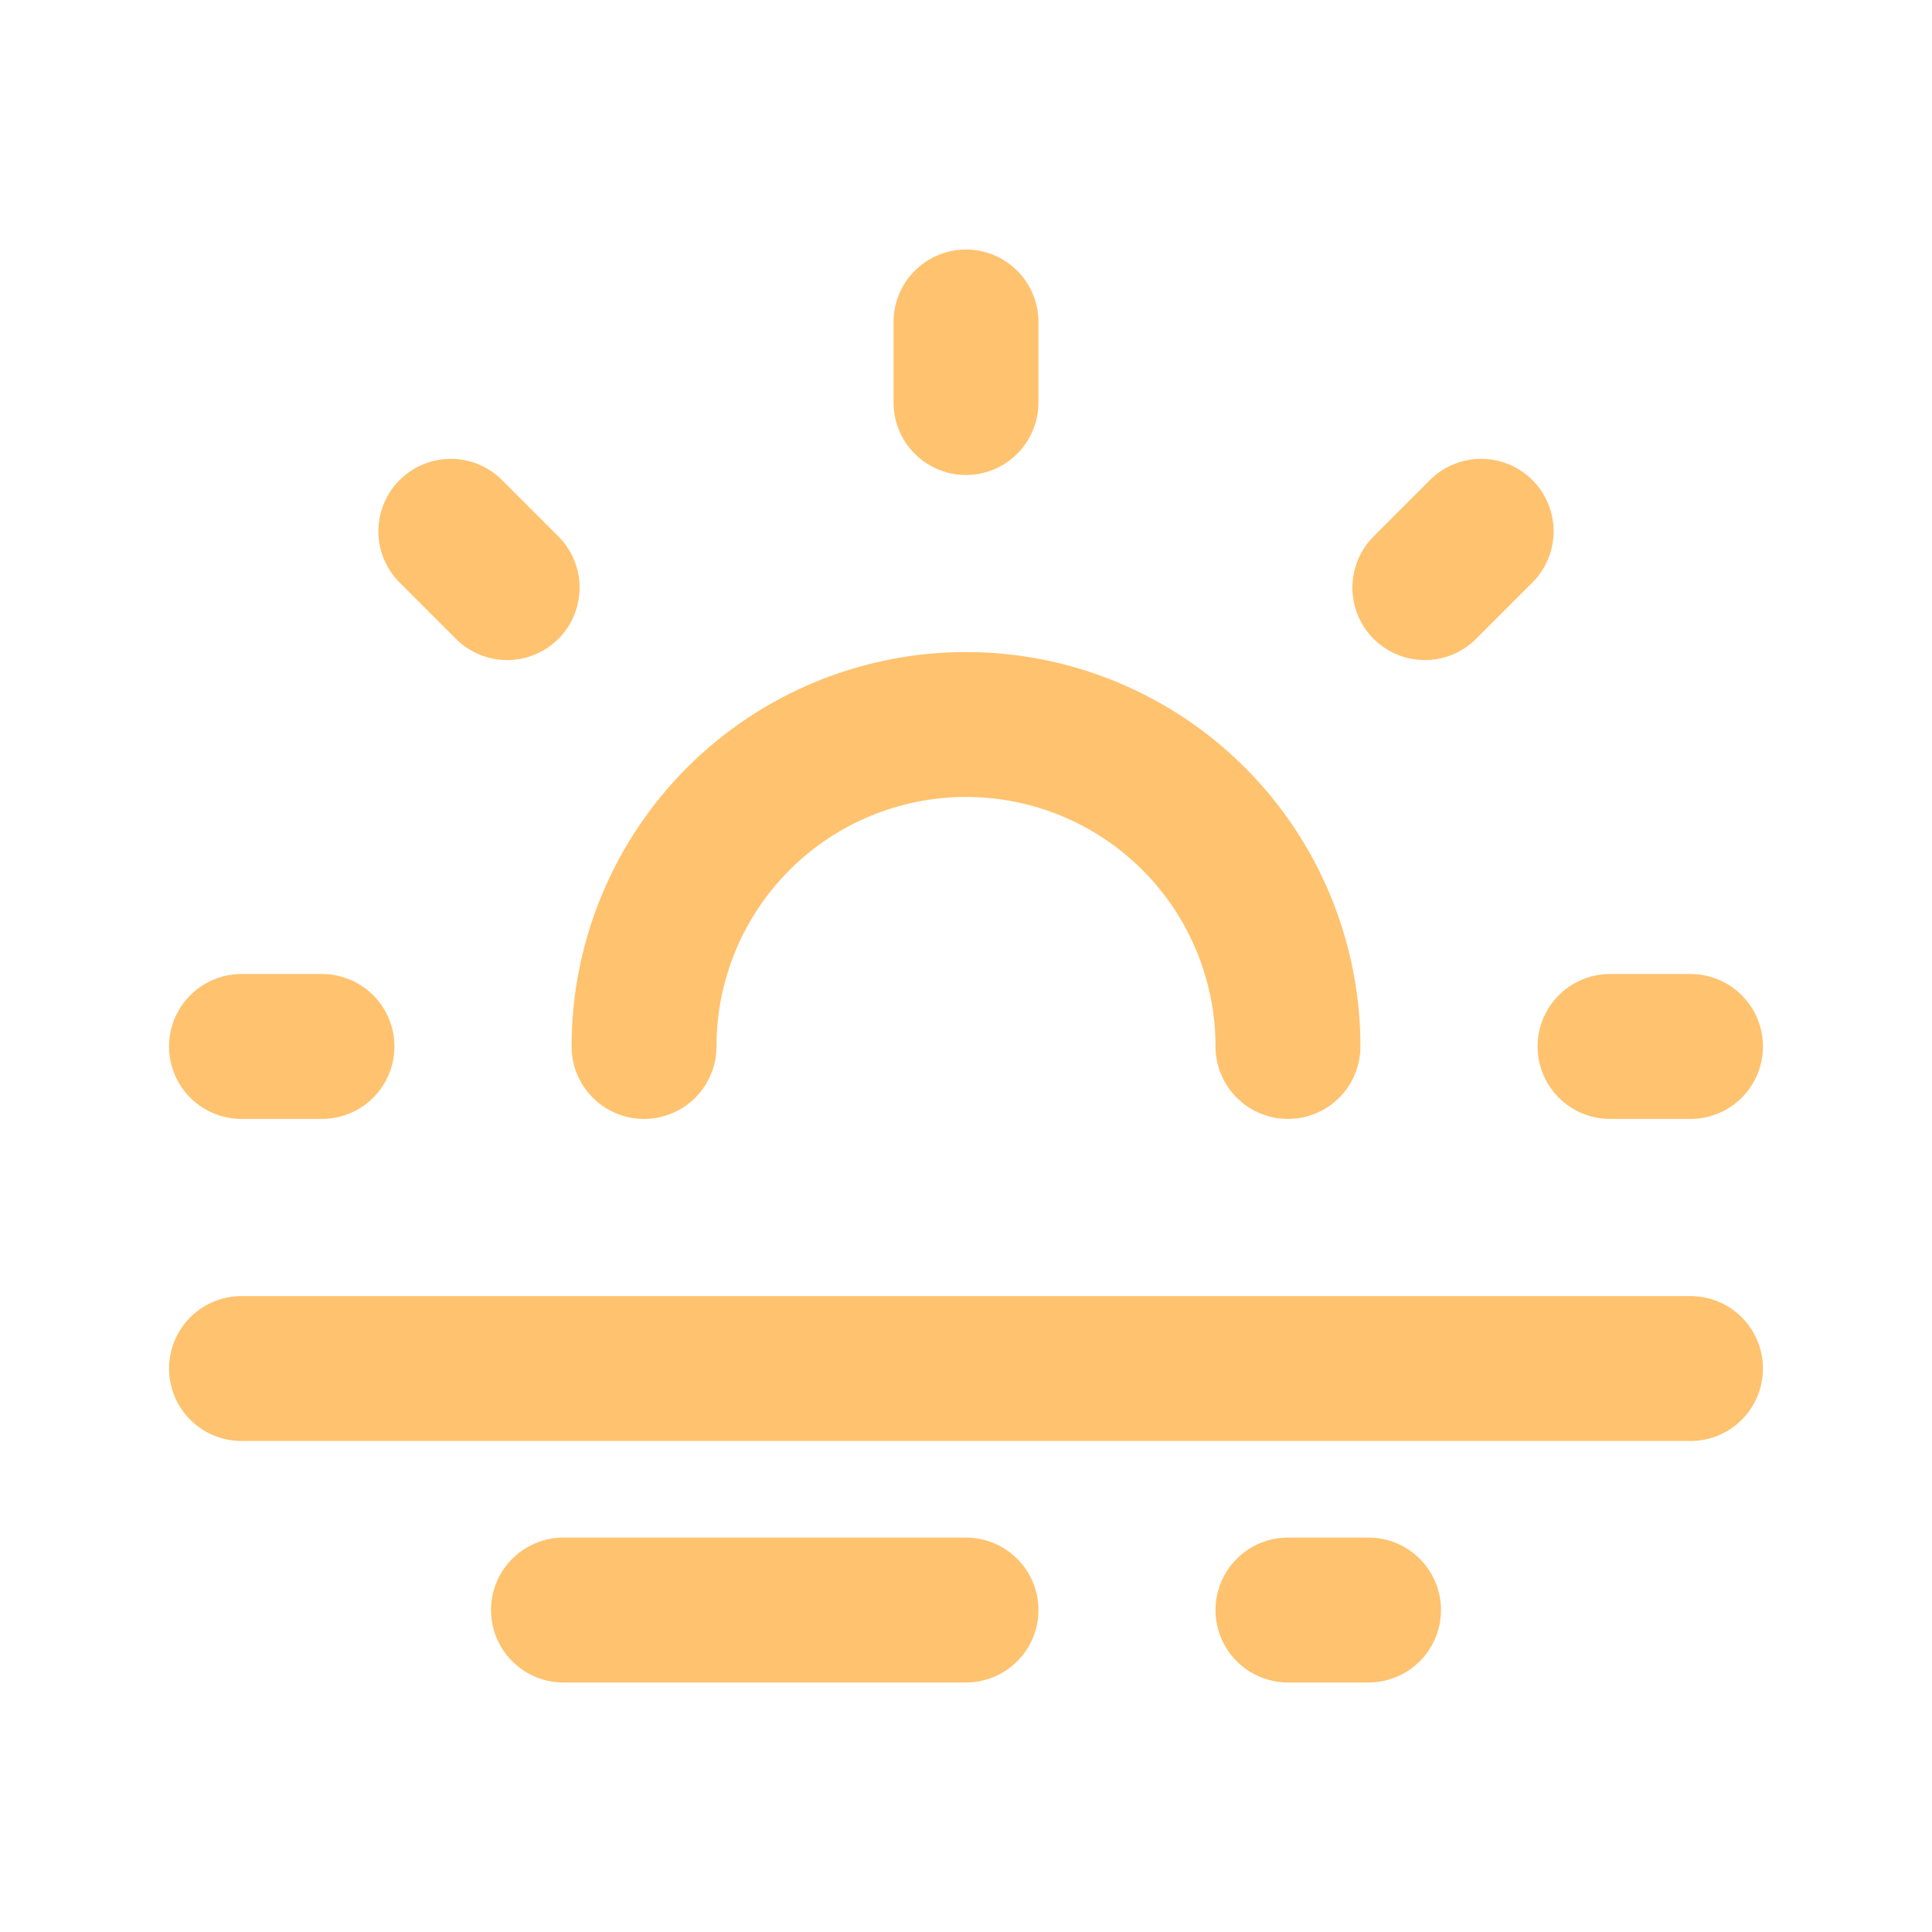 <svg
                  xmlns="http://www.w3.org/2000/svg"
                  width="20"
                  height="20"
                  viewBox="0 0 20 20"
                  fill="none"
                >
                  <path
                    d="M2.5 10.833H3.333M16.667 10.833H17.5M4.667 5.5L5.25 6.083M15.333 5.5L14.75 6.083M6.667 10.833C6.667 9.949 7.018 9.101 7.643 8.476C8.268 7.851 9.116 7.5 10 7.5C10.884 7.5 11.732 7.851 12.357 8.476C12.982 9.101 13.333 9.949 13.333 10.833M2.5 14.167H17.5M5.833 16.667H10M13.333 16.667H14.167M10 4.167V3.333"
                    stroke="#FFC26E"
                    stroke-width="1.5"
                    stroke-linecap="round"
                    stroke-linejoin="round"
                  />
                </svg>
